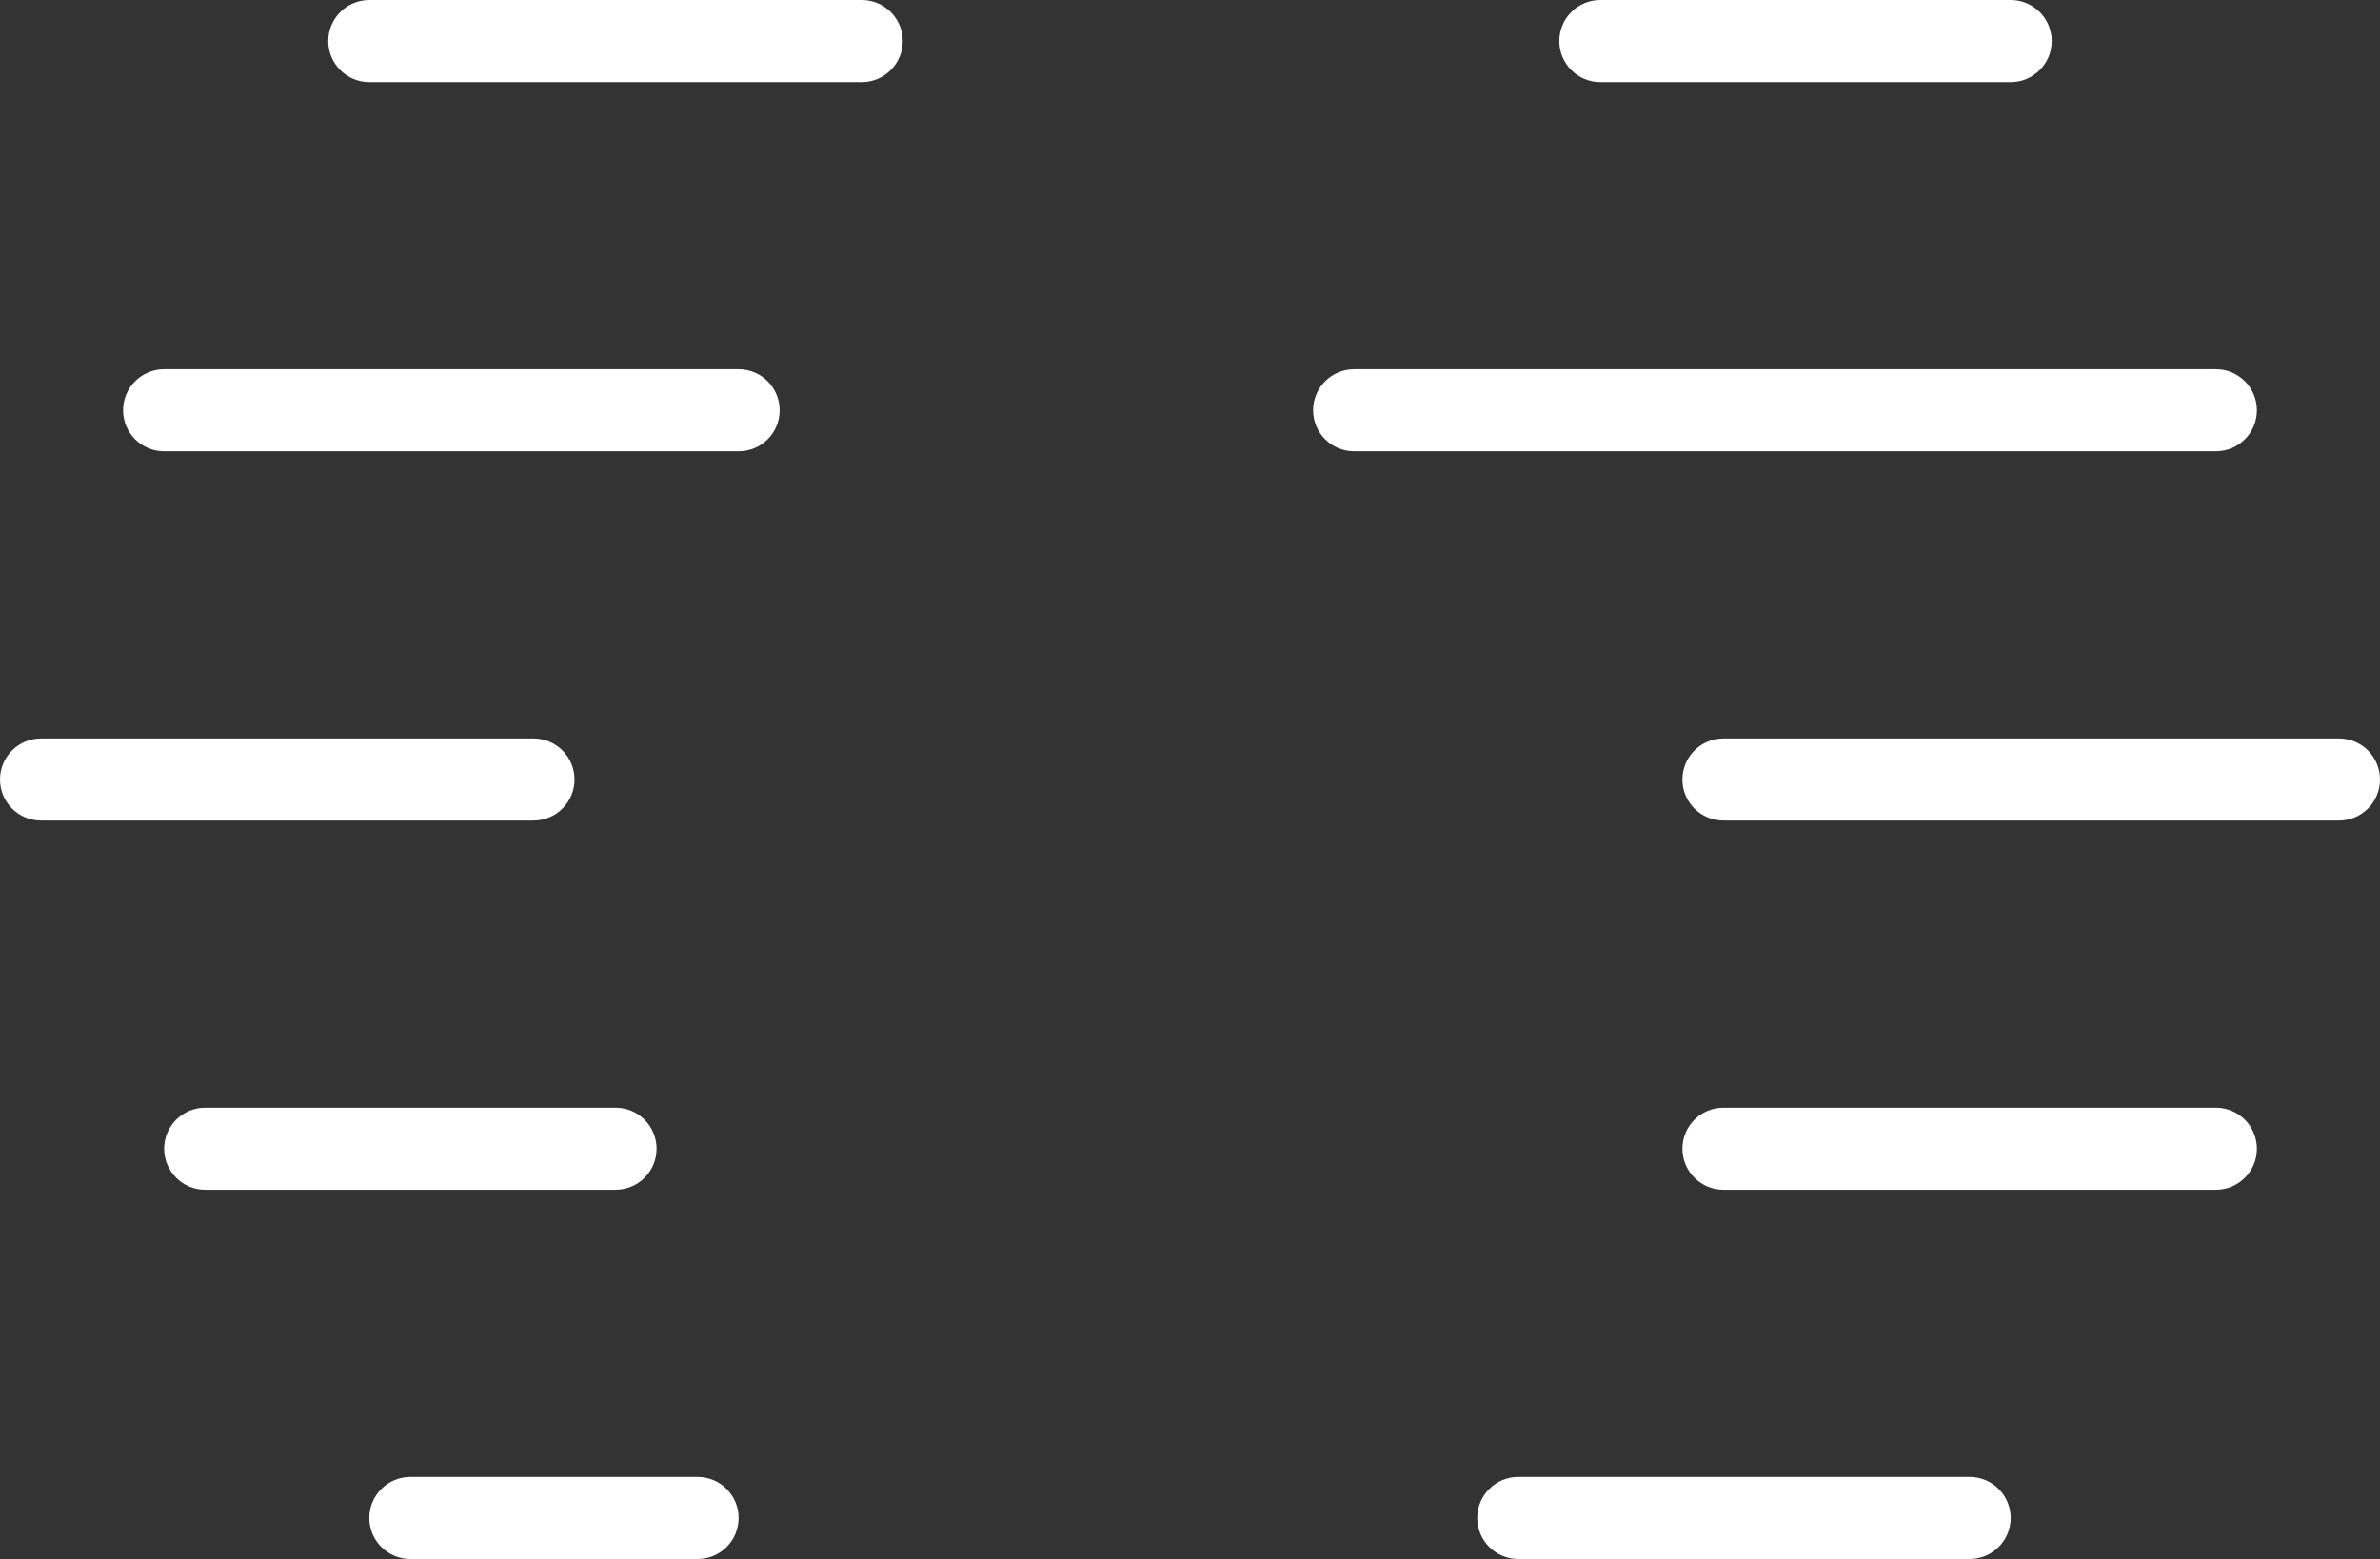 <svg version="1.1" id="图层_1" x="0px" y="0px" width="74.918px" height="49.086px" viewBox="0 0 74.918 49.086" enable-background="new 0 0 74.918 49.086" xml:space="preserve" xmlns="http://www.w3.org/2000/svg" xmlns:xlink="http://www.w3.org/1999/xlink" xmlns:xml="http://www.w3.org/XML/1998/namespace">
  <rect x="0" y="0" width="74.918" height="49.086" fill="#333333" stroke="none"/>
  <path fill="#FFFFFF" d="M27.125,2.585h-15.5c-0.713,0-1.292-0.578-1.292-1.292C10.334,0.578,10.913,0,11.625,0h15.5
	c0.714,0,1.292,0.578,1.292,1.293C28.417,2.007,27.839,2.585,27.125,2.585z M64.584,1.293C64.584,0.578,64.006,0,63.292,0H50.375
	c-0.713,0-1.291,0.578-1.291,1.293c0,0.714,0.578,1.292,1.291,1.292h12.918C64.006,2.585,64.585,2.007,64.584,1.293z M24.542,12.917
	c0-0.713-0.578-1.291-1.291-1.291H5.167c-0.713,0-1.292,0.578-1.292,1.291c0,0.715,0.579,1.292,1.292,1.292H23.25
	C23.964,14.209,24.543,13.633,24.542,12.917z M71.043,12.917c0-0.713-0.578-1.291-1.291-1.291H42.626
	c-0.714,0-1.292,0.578-1.292,1.291c0,0.715,0.578,1.292,1.292,1.292h27.126C70.465,14.209,71.043,13.633,71.043,12.917z
	 M18.084,24.543c0-0.715-0.579-1.292-1.292-1.292h-15.5C0.579,23.251,0,23.828,0,24.543s0.579,1.292,1.292,1.292h15.5
	C17.505,25.835,18.084,25.258,18.084,24.543z M74.918,24.543c0-0.715-0.578-1.292-1.291-1.292H54.252
	c-0.714,0-1.293,0.577-1.293,1.292s0.579,1.292,1.293,1.292h19.375C74.34,25.835,74.918,25.258,74.918,24.543z M20.667,36.169
	c0-0.715-0.578-1.292-1.291-1.292H6.459c-0.713,0-1.292,0.577-1.292,1.292c0,0.713,0.579,1.291,1.292,1.291h12.917
	C20.089,37.46,20.667,36.882,20.667,36.169z M71.043,36.169c0-0.715-0.578-1.292-1.291-1.292h-15.5
	c-0.714,0-1.293,0.577-1.293,1.292c0,0.713,0.579,1.291,1.293,1.291h15.5C70.465,37.46,71.043,36.882,71.043,36.169z M23.25,47.793
	c0-0.713-0.578-1.29-1.291-1.29h-9.042c-0.713,0-1.292,0.577-1.292,1.29c0,0.715,0.579,1.293,1.292,1.293h9.042
	C22.672,49.086,23.25,48.508,23.25,47.793z M63.293,47.793c0-0.713-0.579-1.29-1.292-1.29H47.793c-0.714,0-1.292,0.577-1.292,1.29
	c0,0.715,0.578,1.293,1.292,1.293h14.208C62.714,49.086,63.293,48.508,63.293,47.793z" class="color c1"/>
</svg>